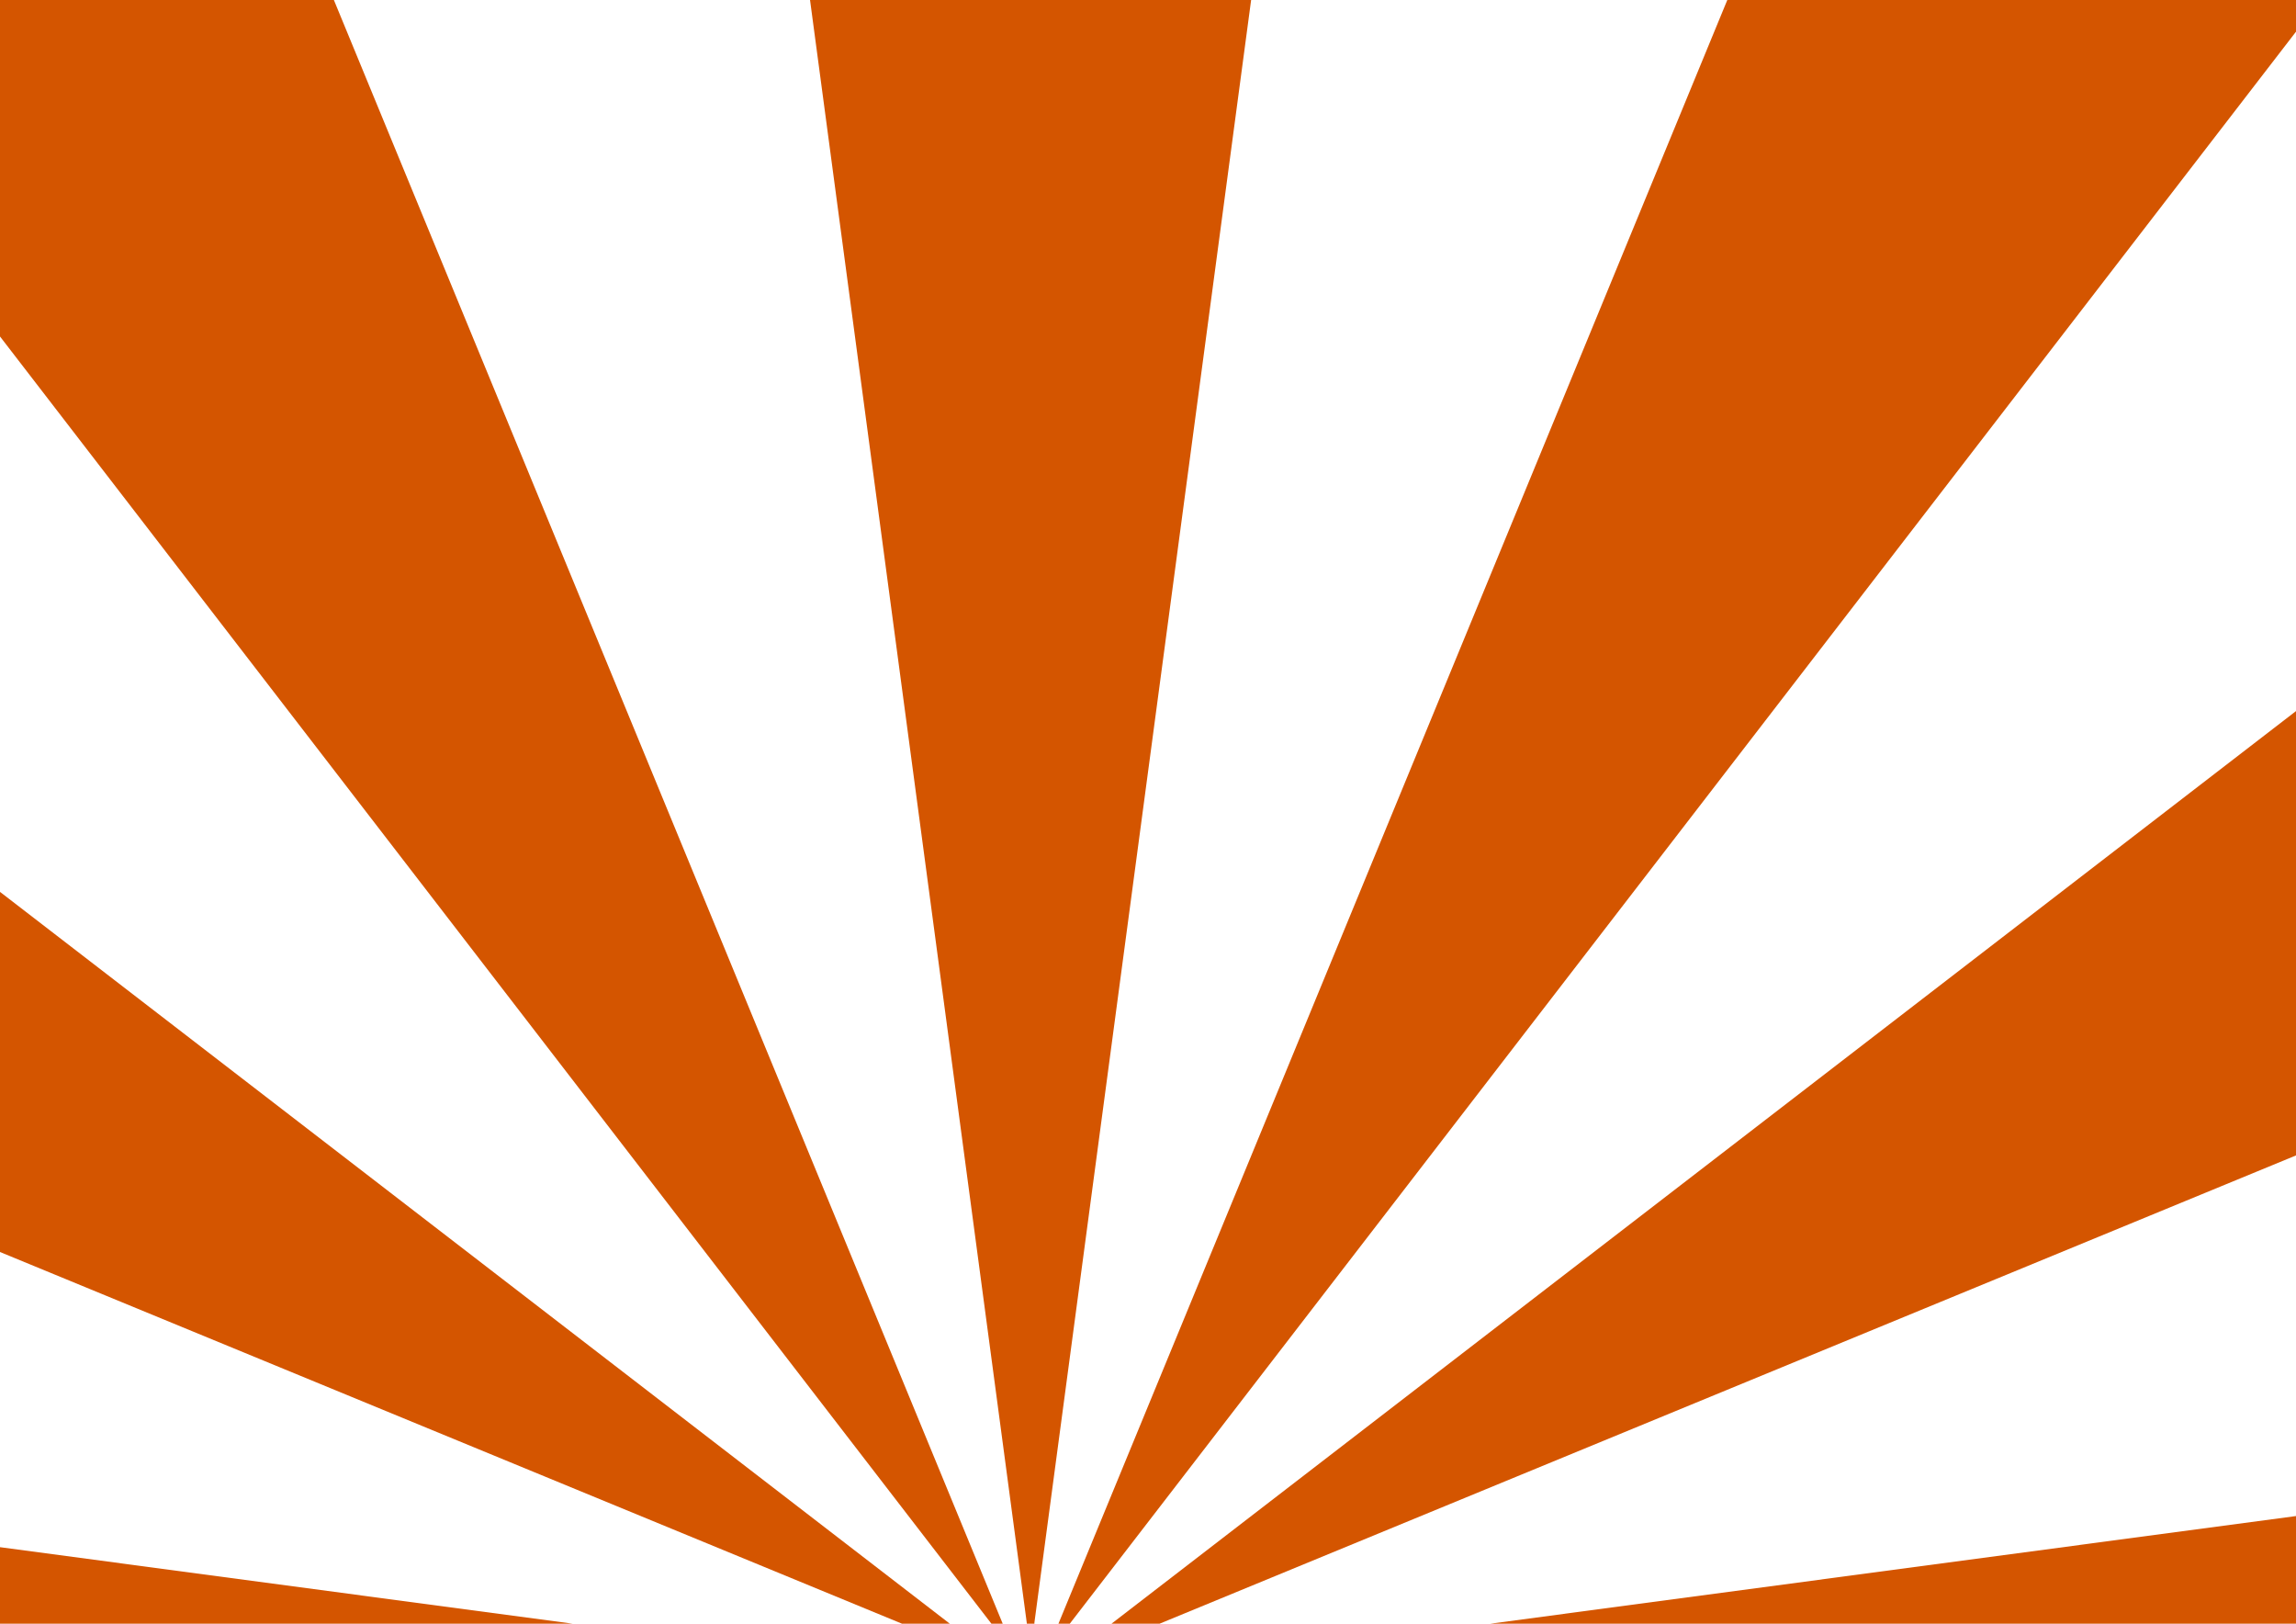<?xml version="1.0" encoding="UTF-8" standalone="no"?>
<!-- Created with Inkscape (http://www.inkscape.org/) -->
<svg
   xmlns:dc="http://purl.org/dc/elements/1.1/"
   xmlns:cc="http://creativecommons.org/ns#"
   xmlns:rdf="http://www.w3.org/1999/02/22-rdf-syntax-ns#"
   xmlns:svg="http://www.w3.org/2000/svg"
   xmlns="http://www.w3.org/2000/svg"
   xmlns:sodipodi="http://sodipodi.sourceforge.net/DTD/sodipodi-0.dtd"
   xmlns:inkscape="http://www.inkscape.org/namespaces/inkscape"
   width="297mm"
   height="210mm"
   id="svg2383"
   sodipodi:version="0.32"
   inkscape:version="0.46"
   inkscape:export-filename="anim09.png"
   inkscape:export-xdpi="41.050507"
   inkscape:export-ydpi="41.050507"
   sodipodi:docname="effect01.svg"
   inkscape:output_extension="org.inkscape.output.svg.inkscape">
  <defs
     id="defs2385">
    <inkscape:perspective
       sodipodi:type="inkscape:persp3d"
       inkscape:vp_x="0 : 372.04724 : 1"
       inkscape:vp_y="0 : 1000 : 0"
       inkscape:vp_z="1052.3622 : 372.04724 : 1"
       inkscape:persp3d-origin="526.18109 : 248.03149 : 1"
       id="perspective2392" />
  </defs>
  <sodipodi:namedview
     inkscape:document-units="mm"
     pagecolor="#ffffff"
     bordercolor="#666666"
     borderopacity="1.0"
     inkscape:pageopacity="0.0"
     inkscape:pageshadow="2"
     inkscape:zoom="0.15349816"
     inkscape:cx="490"
     inkscape:cy="1101.2508"
     inkscape:current-layer="layer1"
     id="namedview2387"
     showgrid="false"
     inkscape:window-width="1146"
     inkscape:window-height="670"
     inkscape:window-x="10"
     inkscape:window-y="196" />
  <g
     inkscape:label="Layer 1"
     inkscape:groupmode="layer"
     id="layer1">
    <path
       style="fill:#d45500;fill-rule:evenodd;stroke:none;stroke-width:1px;stroke-linecap:butt;stroke-linejoin:miter;stroke-opacity:1"
       d="M 339.594,-422.5 L 502.125,794.312 L 502.125,820.094 L 503.844,807.219 L 505.719,821.219 L 505.719,793.188 L 667.969,-421.375 L 505.719,-421.375 L 505.719,-422.5 L 339.594,-422.5 z"
       id="path2394"
       inkscape:transform-center-y="-622.35938" />
    <path
       style="fill:#d45500;fill-rule:evenodd;stroke:none;stroke-width:1px;stroke-linecap:butt;stroke-linejoin:miter;stroke-opacity:1"
       d="M 983.7,-337.9 L 516.05,797.156 L 503.159,819.483 L 511.085,809.193 L 505.709,822.254 L 519.725,797.979 L 1267.519,-172.738 L 1127.006,-253.863 L 1127.569,-254.838 L 983.7,-337.9 z"
       id="path2400"
       inkscape:transform-center-y="-579.54153"
       inkscape:transform-center-x="-381.5578" />
    <path
       style="fill:#d45500;fill-rule:evenodd;stroke:none;stroke-width:1px;stroke-linecap:butt;stroke-linejoin:miter;stroke-opacity:1"
       d="M -260.519,-173.713 L 488.644,798.812 L 501.534,821.14 L 496.585,809.13 L 505.209,820.317 L 491.194,796.041 L 24.425,-336.926 L -116.088,-255.801 L -116.65,-256.775 L -260.519,-173.713 z"
       id="path2402"
       inkscape:transform-center-y="-579.61185"
       inkscape:transform-center-x="381.436" />
    <path
       style="fill:#d45500;fill-rule:evenodd;stroke:none;stroke-width:1px;stroke-linecap:butt;stroke-linejoin:miter;stroke-opacity:1"
       d="M 1499.213,57.419 L 526.688,806.581 L 504.36,819.472 L 516.37,814.523 L 505.183,823.147 L 529.459,809.131 L 1662.426,342.362 L 1581.301,201.85 L 1582.275,201.287 L 1499.213,57.419 z"
       id="path2404"
       inkscape:transform-center-y="-381.436"
       inkscape:transform-center-x="-579.61186" />
    <path
       style="fill:#d45500;fill-rule:evenodd;stroke:none;stroke-width:1px;stroke-linecap:butt;stroke-linejoin:miter;stroke-opacity:1"
       d="M -655.838,341.8 L 479.219,809.45 L 501.546,822.341 L 491.255,814.415 L 504.317,819.791 L 480.041,805.775 L -490.676,57.981 L -571.801,198.494 L -572.775,197.931 L -655.838,341.8 z"
       id="path2406"
       inkscape:transform-center-y="-381.55778"
       inkscape:transform-center-x="579.54153" />
    <path
       style="fill:#d45500;fill-rule:evenodd;stroke:none;stroke-width:1px;stroke-linecap:butt;stroke-linejoin:miter;stroke-opacity:1"
       d="M 1748,657.531 L 531.188,820.062 L 505.406,820.062 L 518.281,821.781 L 504.281,823.656 L 532.312,823.656 L 1746.875,985.906 L 1746.875,823.656 L 1748,823.656 L 1748,657.531 z"
       id="path2408"
       inkscape:transform-center-x="-622.35938" />
    <path
       style="fill:#d45500;fill-rule:evenodd;stroke:none;stroke-width:1px;stroke-linecap:butt;stroke-linejoin:miter;stroke-opacity:1"
       d="M -740.438,985.906 L 476.375,823.375 L 502.156,823.375 L 489.281,821.656 L 503.281,819.781 L 475.25,819.781 L -739.313,657.531 L -739.313,819.781 L -740.438,819.781 L -740.438,985.906 z"
       id="path2410"
       inkscape:transform-center-x="622.35938" />
  </g>
</svg>
